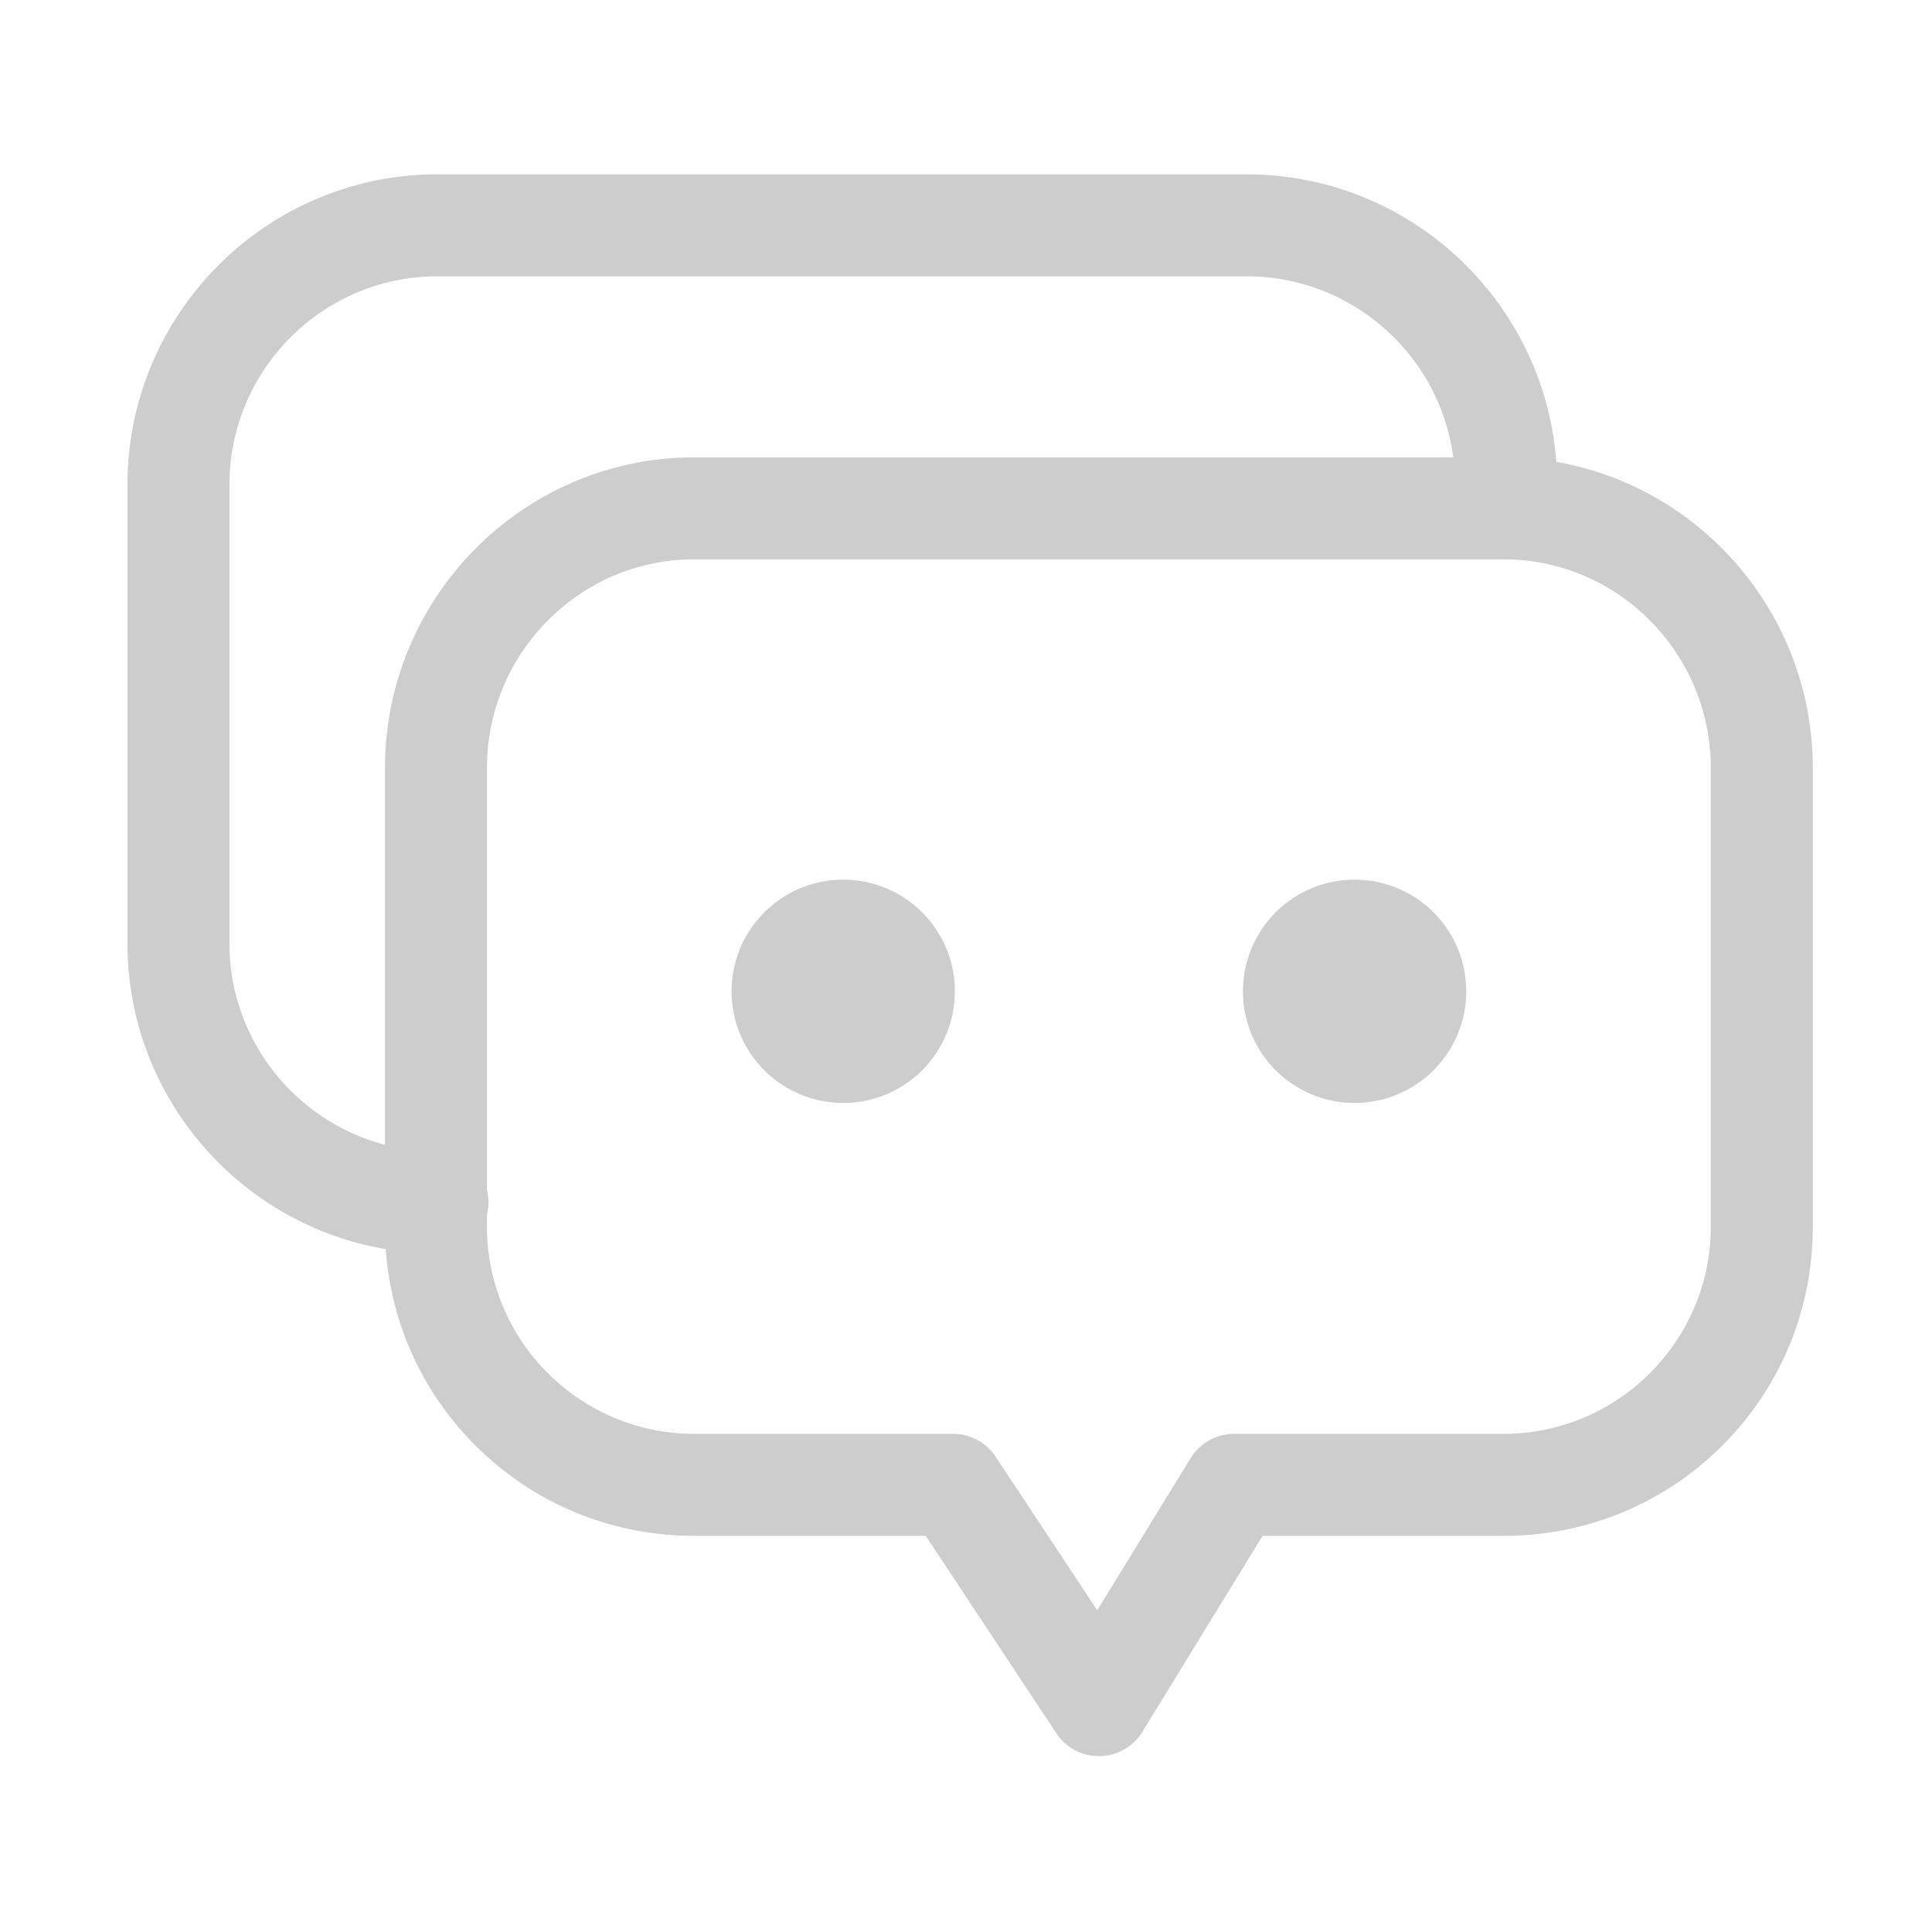 <?xml version="1.0" standalone="no"?><!DOCTYPE svg PUBLIC "-//W3C//DTD SVG 1.1//EN" "http://www.w3.org/Graphics/SVG/1.1/DTD/svg11.dtd"><svg t="1613559026794" class="icon" viewBox="0 0 1024 1024" version="1.1" xmlns="http://www.w3.org/2000/svg" p-id="1431" xmlns:xlink="http://www.w3.org/1999/xlink" width="200" height="200"><defs><style type="text/css"></style></defs><path d="M824.851 244.808c-6.212-85.084-77.458-152.415-164.149-152.415h-428.83c-90.606 0-164.32 73.814-164.32 164.544v243.046c0 81.294 59.309 148.982 136.914 162.071 2.793 39.422 19.415 76.023 47.518 104.1 30.903 30.875 72.115 47.879 116.044 47.879h122.618l69.258 104.65a27.026 27.026 0 0 0 45.578-0.784l63.714-103.866H796.86c43.928 0 85.136-17.005 116.033-47.881 30.905-30.886 47.925-72.087 47.925-116.015V407.091c0-81.228-58.848-148.901-135.967-162.283zM121.608 499.983V256.937c0-60.923 49.465-110.488 110.265-110.488h428.83c56.031 0 102.426 41.879 109.557 95.948H368.03c-90.423 0-163.987 73.881-163.987 164.694v199.641c-47.37-12.37-82.435-55.537-82.435-106.749z m785.155 150.154c0 60.566-49.302 109.84-109.903 109.84H654.068c-9.4 0-18.124 4.884-23.039 12.896l-49.45 80.614-53.869-81.398a27.028 27.028 0 0 0-22.539-12.112H368.029c-60.616 0-109.931-49.274-109.931-109.84v-6.38c0.505-2.065 0.802-4.211 0.802-6.432s-0.297-4.367-0.802-6.432V407.091c0-61.006 49.315-110.639 109.931-110.639H796.86c60.601 0 109.903 49.632 109.903 110.639v243.046z" fill="#cdcdcd" p-id="1432"></path><path d="M446.924 525.415m-59.177 0a59.177 59.177 0 1 0 118.354 0 59.177 59.177 0 1 0-118.354 0Z" fill="#cdcdcd" p-id="1433"></path><path d="M717.965 525.415m-59.177 0a59.177 59.177 0 1 0 118.354 0 59.177 59.177 0 1 0-118.354 0Z" fill="#cdcdcd" p-id="1434"></path></svg>